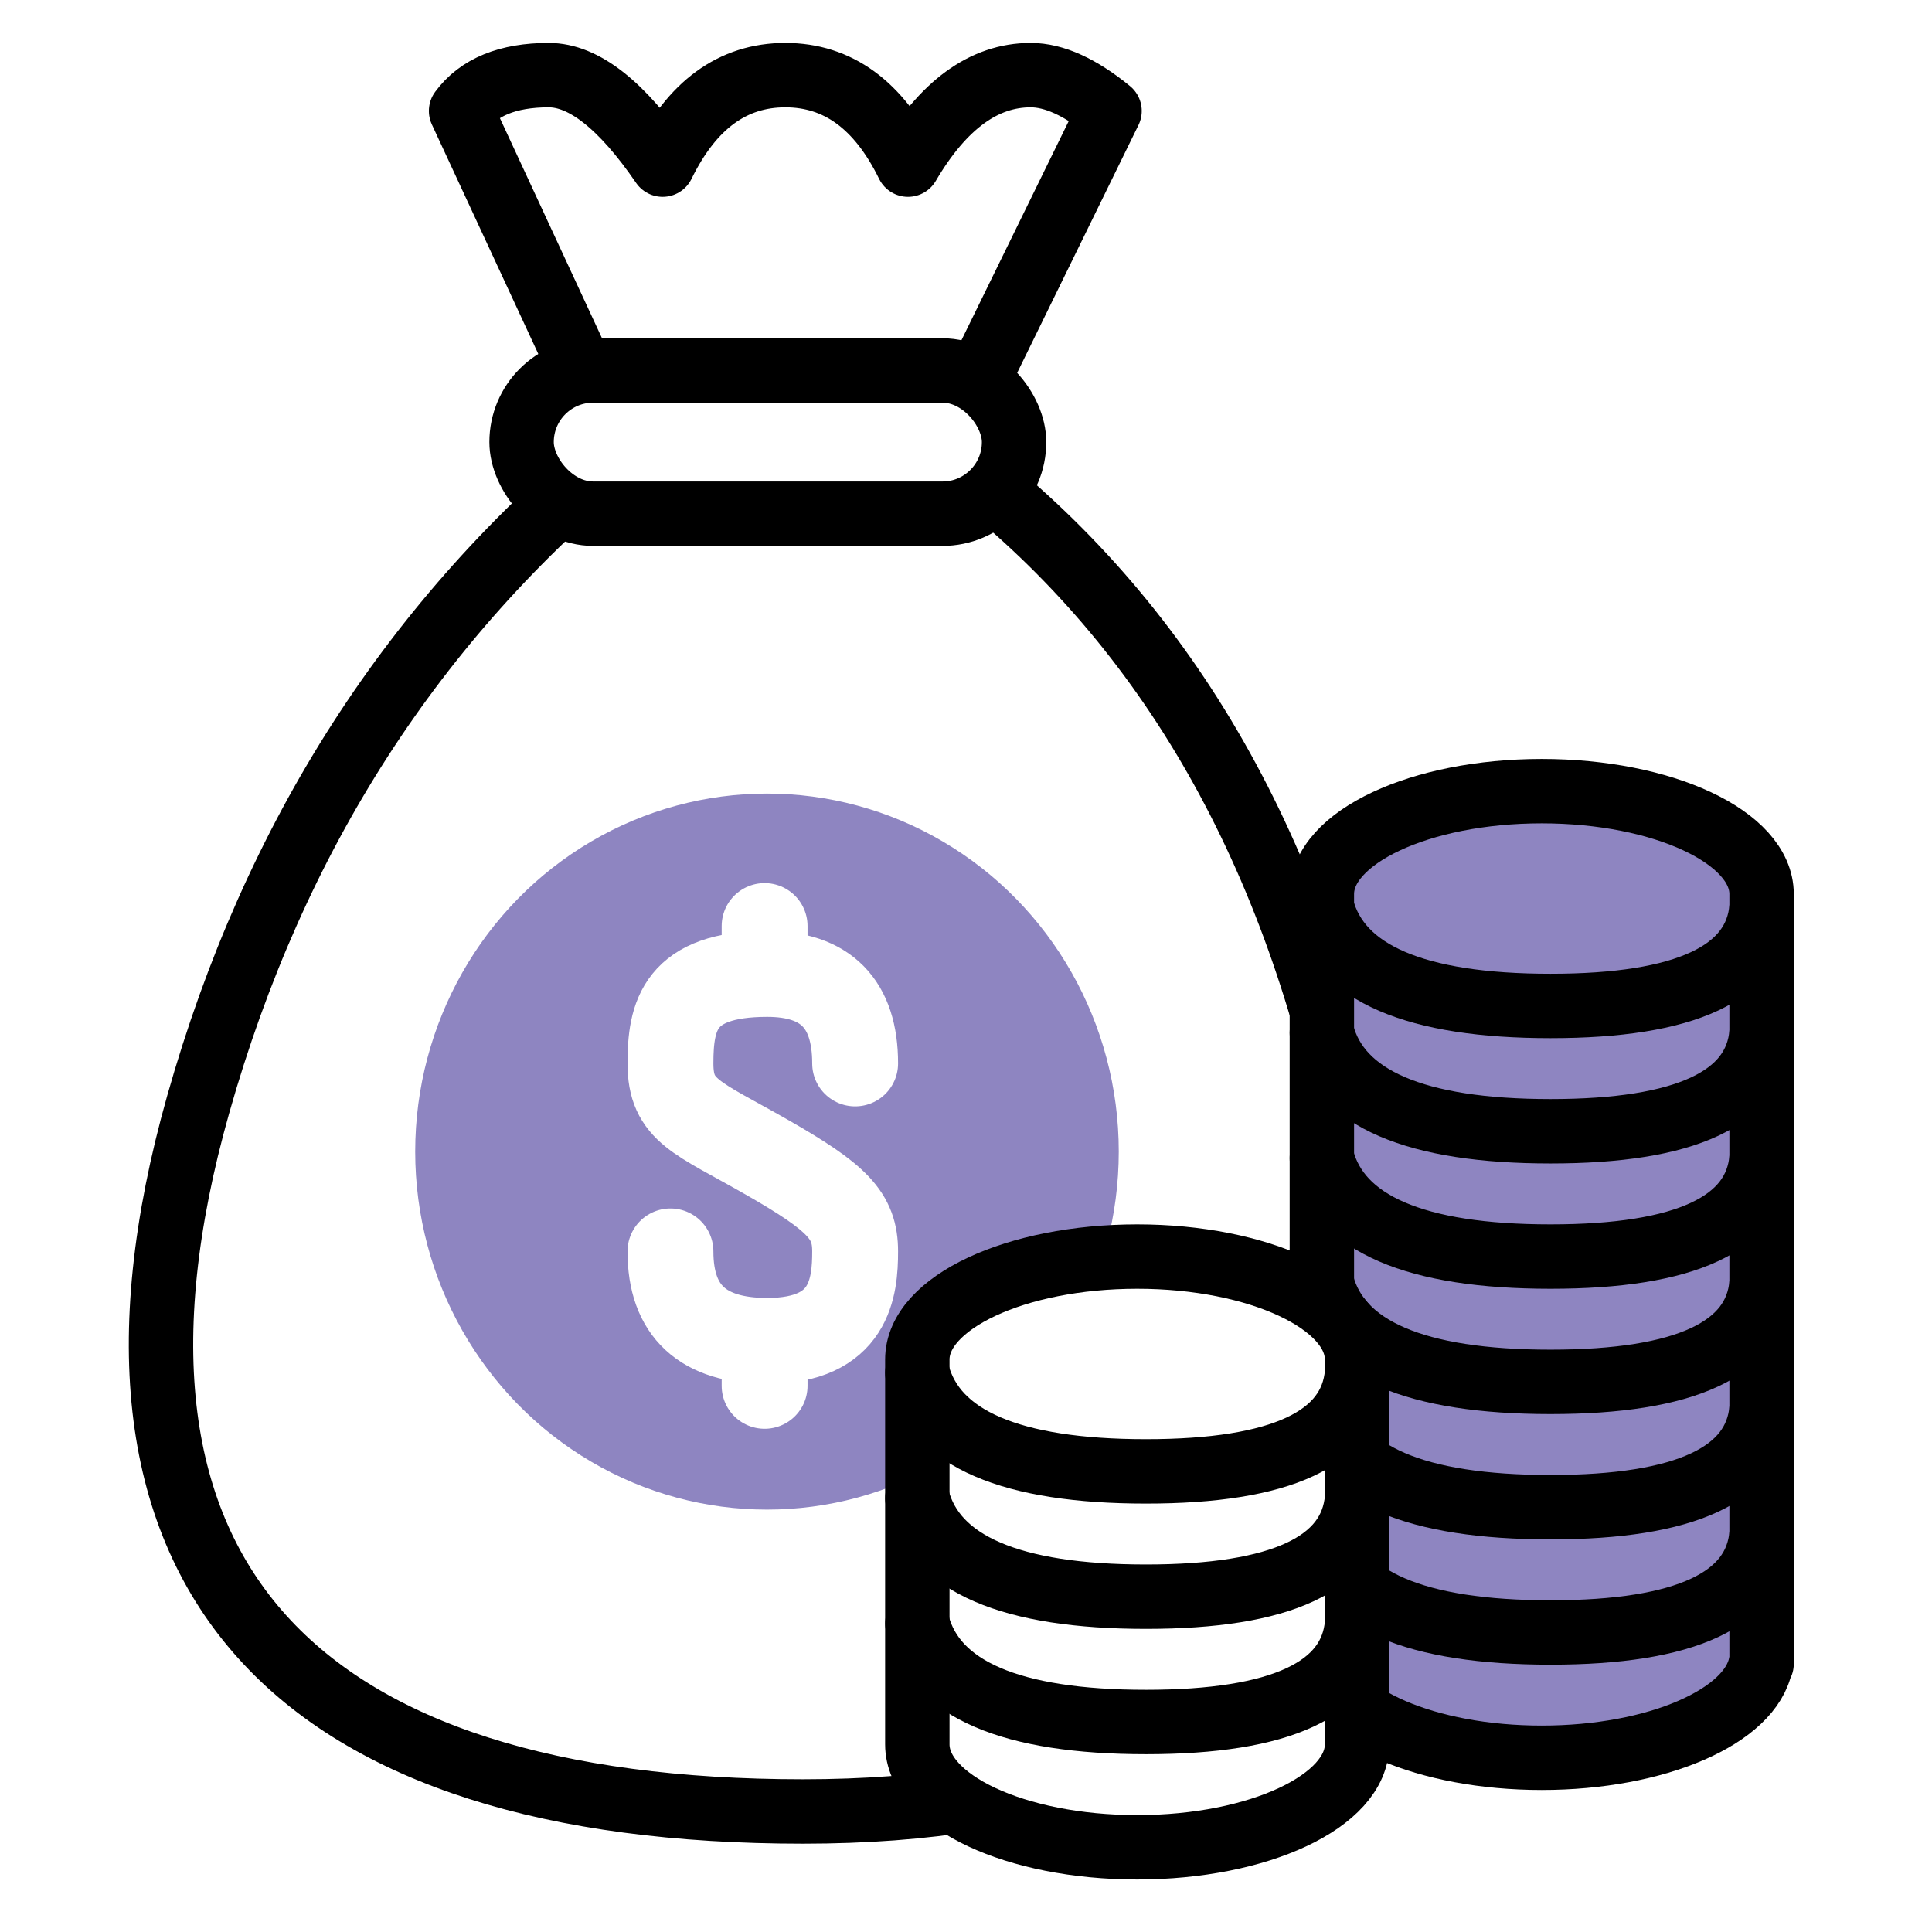 <svg width="180" height="180" xmlns="http://www.w3.org/2000/svg"><title>Group 2</title><g id="Page-1" fill="none" fill-rule="evenodd"><g id="UIA-Landing-Page-2---2" transform="translate(-252 -3562)"><g id="Section-6-/-Icons" transform="translate(226 3478)"><g id="Group-16-Copy" transform="translate(26 84)"><g id="Group-2"><path id="Rectangle-4" fill="#FFF" d="M0 0h180v180H0z"/><g id="Bag" transform="translate(15 7)"><path d="M59.799 161.772c-46.536 0-68.926-21.355-56.333-65.876 7.075-25.017 20.138-45.307 39.188-60.873L27.958 3.336C29.591 1.112 32.313 0 36.122 0c3.266 0 6.804 2.78 10.614 8.339C49.457 2.779 53.267 0 58.166 0c4.898 0 8.708 2.78 11.43 8.339C72.86 2.779 76.67 0 81.026 0c2.177 0 4.626 1.112 7.347 3.336L72.861 35.023c19.05 13.898 31.569 34.189 37.556 60.873 8.98 40.026-4.082 65.876-50.618 65.876z" id="Path-21" stroke="#000" stroke-width="6" fill="#FFF" stroke-linecap="round" stroke-linejoin="round"/><rect id="Rectangle-2" stroke="#000" stroke-width="6" fill="#FFF" stroke-linecap="round" stroke-linejoin="round" x="33.594" y="27.518" width="45.884" height="13.342" rx="6.671"/><ellipse id="Oval-4" fill="#8E85C1" cx="56.458" cy="100.291" rx="32.774" ry="33.355"/><g id="Group-3" transform="translate(47.465 79.277)" stroke="#FFF" stroke-width="8" stroke-linecap="round"><path d="M8.772 3.57V0" id="Path-25"/><path d="M8.772 42.839v-3.57" id="Path-25-Copy"/><path d="M17.206 12.801c0-5.559-2.73-8.339-8.193-8.339C.819 4.462 0 8.354 0 12.802c0 4.446 2.458 5.002 9.013 8.755 6.555 3.752 8.193 5.42 8.193 8.756 0 3.335-.458 8.338-8.193 8.338-6.009 0-9.013-2.78-9.013-8.338" id="Path-24" stroke-linejoin="round"/></g></g><g id="Coin-Stack---small-Copy" transform="translate(123.155 73.71)" stroke="#000" stroke-width="6" stroke-linecap="round" stroke-linejoin="round"><path d="M40.891 81.303h.077V9.59c0-5.297-9.171-9.59-20.484-9.59C9.17 0 0 4.293 0 9.59v71.713h.076c.903 4.906 9.695 8.756 20.408 8.756 10.713 0 19.505-3.85 20.407-8.756z" id="Combined-Shape" fill="#8E85C1"/><path d="M0 34.189c1.621 6.115 8.722 9.173 21.303 9.173 12.581 0 19.136-3.058 19.665-9.173" id="Path-23"/><path d="M0 22.515c1.621 6.115 8.722 9.172 21.303 9.172 12.581 0 19.136-3.057 19.665-9.172" id="Path-23-Copy-3"/><path d="M0 10.84c1.621 6.115 8.722 9.173 21.303 9.173 12.581 0 19.136-3.058 19.665-9.173" id="Path-23-Copy-4"/><path d="M0 45.863c1.621 6.115 8.722 9.173 21.303 9.173 12.581 0 19.136-3.058 19.665-9.173" id="Path-23-Copy"/><path d="M0 57.537c1.621 6.116 8.722 9.173 21.303 9.173 12.581 0 19.136-3.057 19.665-9.173" id="Path-23-Copy-2"/><path d="M0 69.212c1.621 6.115 8.722 9.172 21.303 9.172 12.581 0 19.136-3.057 19.665-9.172" id="Path-23-Copy-5"/></g><g id="Coin-Stack---small" transform="translate(85.465 117.072)" stroke="#000" stroke-width="6" stroke-linecap="round" stroke-linejoin="round"><path d="M40.968 45.446V9.59c0-5.297-9.171-9.59-20.484-9.59C9.17 0 0 4.293 0 9.59v35.856c0 5.296 9.171 9.59 20.484 9.59 11.313 0 20.484-4.294 20.484-9.59z" id="Combined-Shape" fill="#FFF"/><path d="M0 10.84c1.621 6.115 8.722 9.173 21.303 9.173 12.581 0 19.136-3.058 19.665-9.173" id="Path-23"/><path d="M0 22.515c1.621 6.115 8.722 9.172 21.303 9.172 12.581 0 19.136-3.057 19.665-9.172" id="Path-23-Copy"/><path d="M0 34.189c1.621 6.115 8.722 9.173 21.303 9.173 12.581 0 19.136-3.058 19.665-9.173" id="Path-23-Copy-2"/></g></g></g></g></g></g></svg>